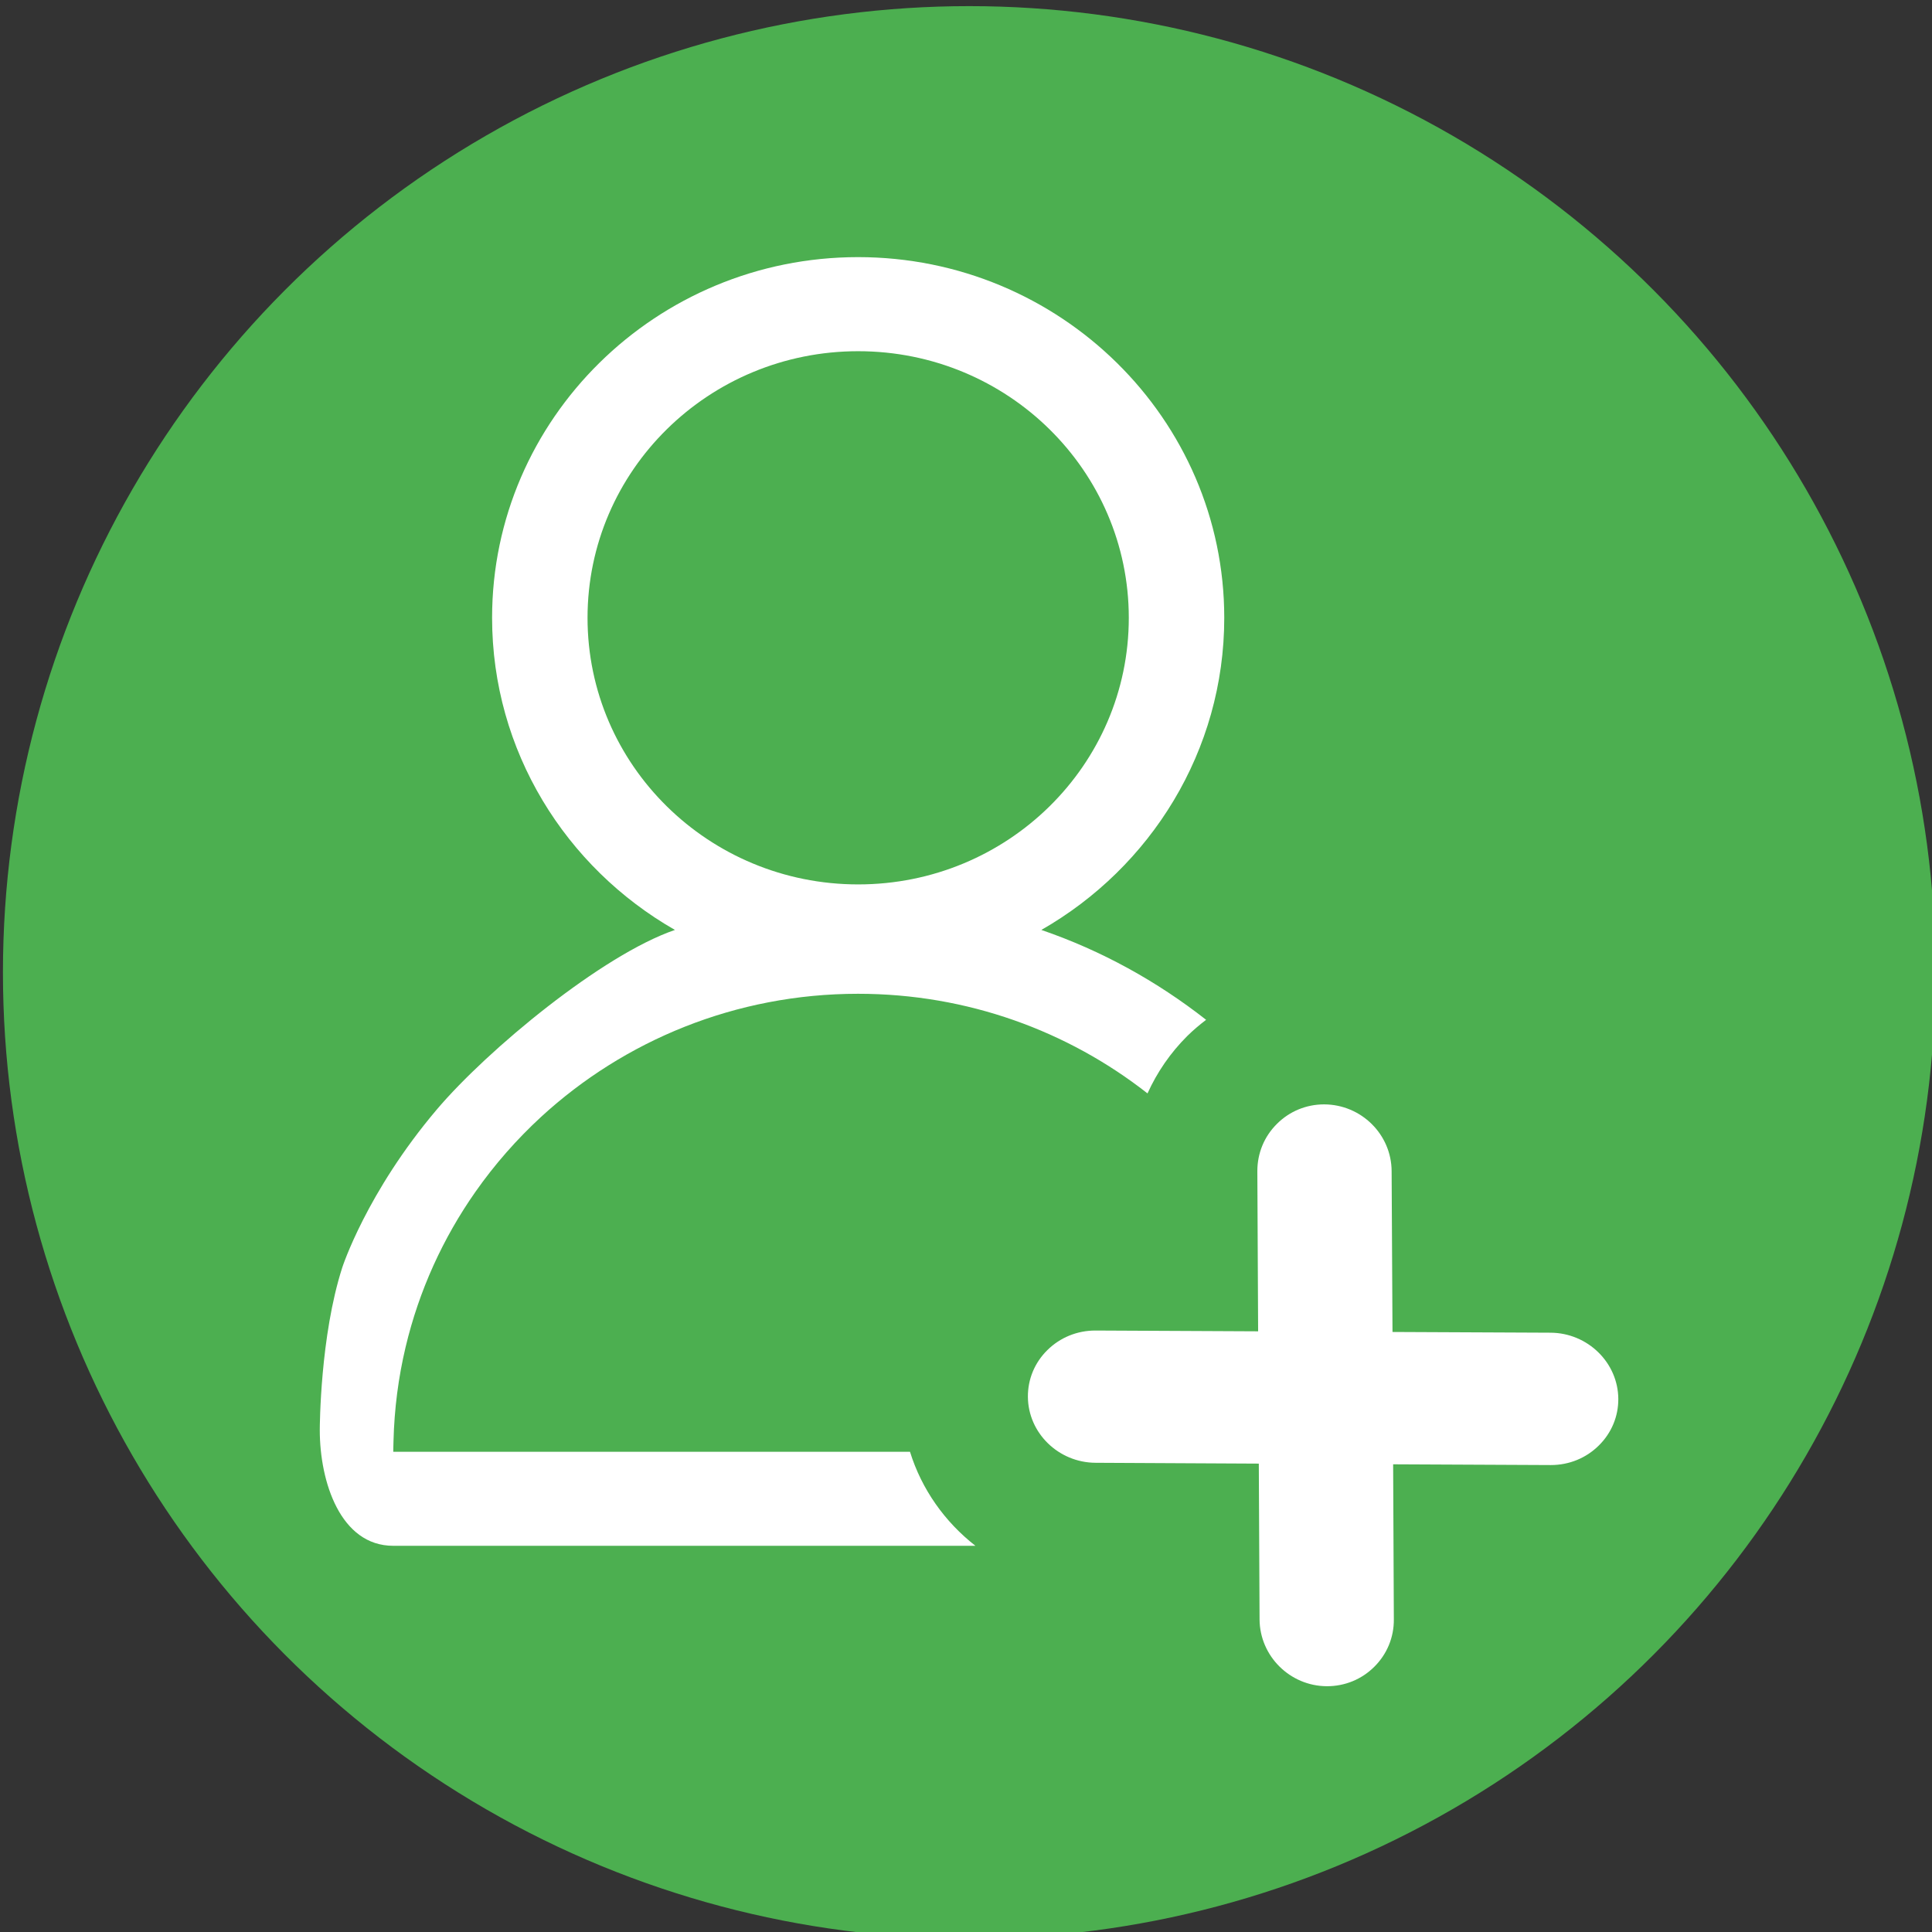 <?xml version="1.0" encoding="UTF-8" standalone="no"?>
<!DOCTYPE svg PUBLIC "-//W3C//DTD SVG 1.1//EN" "http://www.w3.org/Graphics/SVG/1.1/DTD/svg11.dtd">
<svg width="100%" height="100%" viewBox="0 0 100 100" version="1.1" xmlns="http://www.w3.org/2000/svg" xmlns:xlink="http://www.w3.org/1999/xlink" xml:space="preserve" xmlns:serif="http://www.serif.com/" style="fill-rule:evenodd;clip-rule:evenodd;stroke-linejoin:round;stroke-miterlimit:2;">
    <rect x="0" y="0" width="100" height="100" fill="#333333" stroke="none"/>
    <g transform="matrix(0.6,0,0,0.6,-511.469,-1077.86)">
        <circle cx="936.06" cy="1880.32" r="83.358" style="fill:rgb(76,175,80);"/>
    </g>
    <g transform="matrix(1.008,0,0,0.993,-15.056,0.643)">
        <path d="M94.557,68.819L86.44,68.781L86.395,60.4C86.388,58.486 84.839,56.925 82.931,56.918C82.016,56.918 81.157,57.275 80.509,57.931C79.854,58.588 79.498,59.463 79.5,60.405L79.54,68.747L71.182,68.706C70.247,68.706 69.371,69.07 68.717,69.727C68.067,70.378 67.713,71.238 67.718,72.159C67.729,74.049 69.291,75.592 71.196,75.6L79.575,75.643L79.614,83.767C79.627,85.674 81.172,87.235 83.063,87.246L83.078,87.246C83.995,87.246 84.855,86.889 85.501,86.237C86.155,85.58 86.517,84.701 86.509,83.763L86.473,75.679L94.572,75.718C95.509,75.718 96.383,75.356 97.038,74.695C97.685,74.047 98.041,73.182 98.035,72.268C98.023,70.376 96.461,68.83 94.557,68.819ZM61.664,75.026L35.13,75.026C35.13,74.842 35.14,74.657 35.142,74.474C35.183,72.79 35.394,71.149 35.763,69.572C36.452,66.622 37.684,63.886 39.352,61.473C40.337,60.048 41.471,58.738 42.73,57.561C46.993,53.589 52.712,51.153 58.998,51.153C64.622,51.153 69.783,53.101 73.86,56.346C74.351,55.244 75.035,54.23 75.906,53.35C76.212,53.044 76.535,52.769 76.869,52.51C74.351,50.505 71.504,48.902 68.409,47.825C74.018,44.572 77.801,38.495 77.801,31.555C77.801,21.186 69.366,12.755 58.998,12.755C48.635,12.755 40.205,21.187 40.205,31.555C40.205,38.495 43.985,44.572 49.594,47.825C45.865,49.12 39.975,54.065 37.374,57.176C33.752,61.509 32.51,65.426 32.51,65.426C31.376,69.002 31.357,73.71 31.357,73.896C31.357,76.602 32.422,79.927 35.129,79.927L65.024,79.927C63.454,78.684 62.262,76.983 61.664,75.026ZM45.106,31.557C45.106,23.88 51.328,17.659 59.002,17.659C66.678,17.659 72.899,23.882 72.899,31.557C72.899,39.233 66.677,45.452 59.002,45.452C51.328,45.452 45.106,39.232 45.106,31.557Z" style="fill:white;fill-rule:nonzero;"/>
    </g>
</svg>
